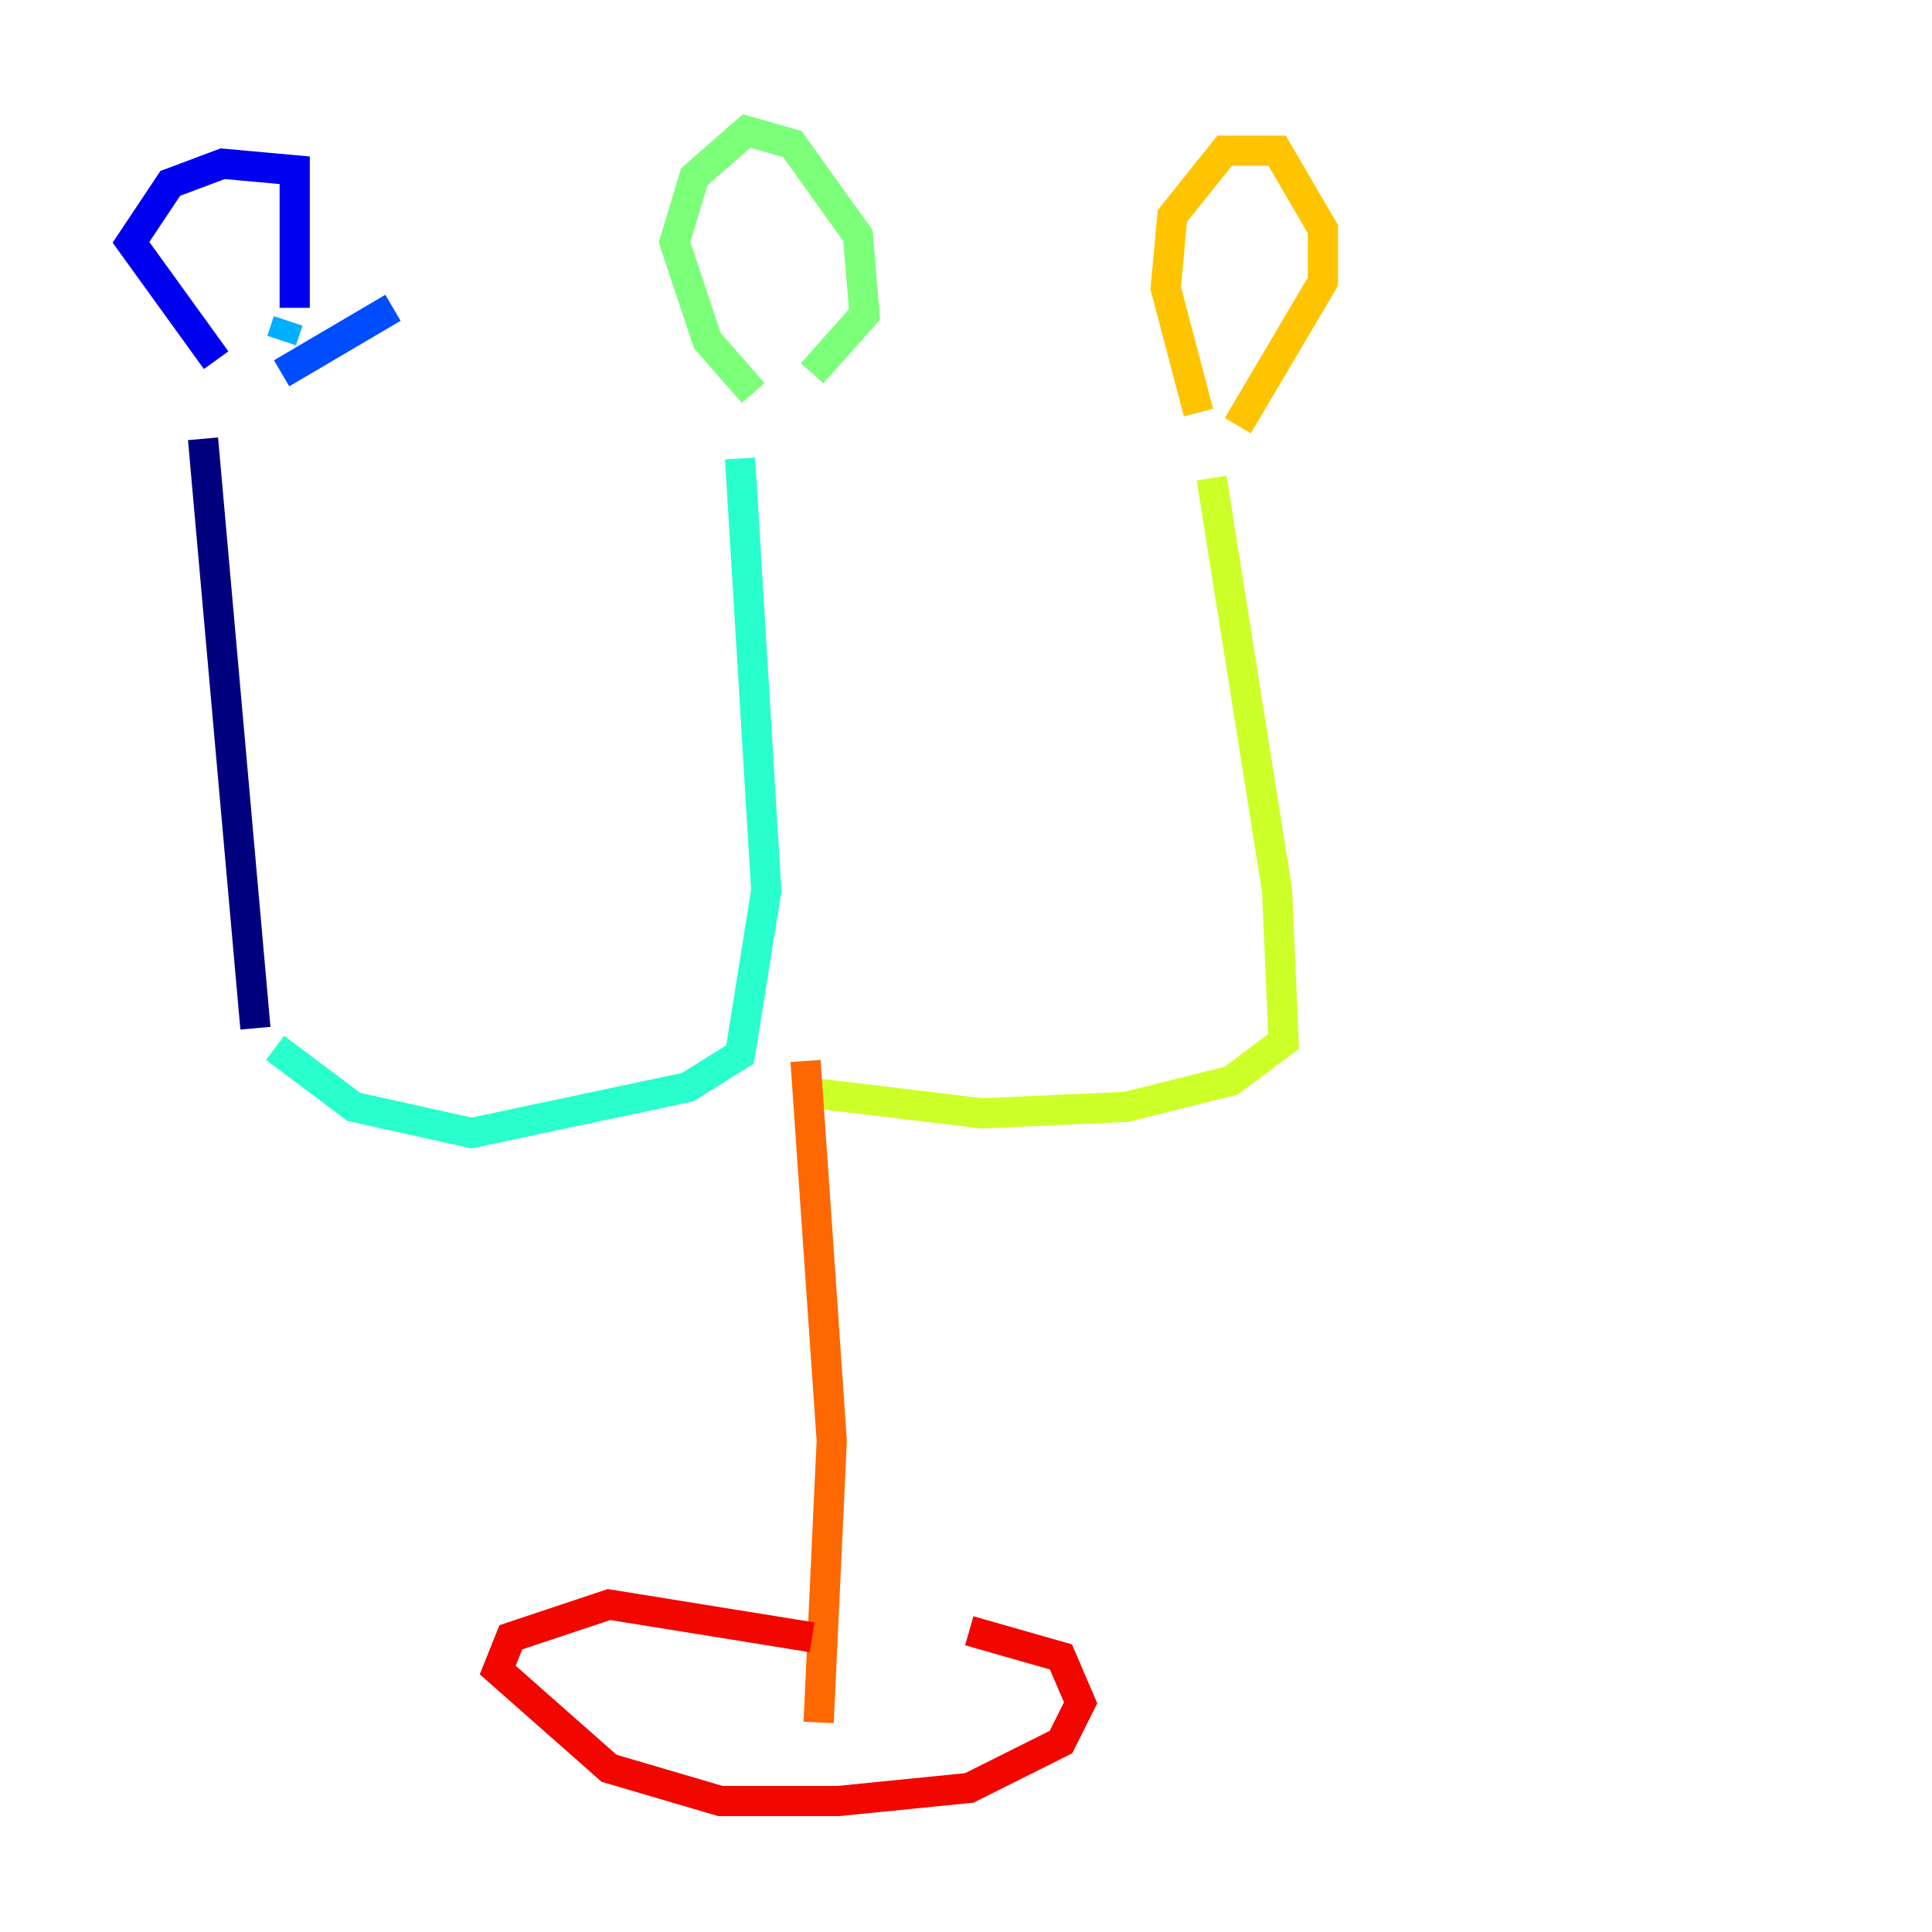 <?xml version="1.0" encoding="utf-8" ?>
<svg baseProfile="tiny" height="128" version="1.2" viewBox="0,0,128,128" width="128" xmlns="http://www.w3.org/2000/svg" xmlns:ev="http://www.w3.org/2001/xml-events" xmlns:xlink="http://www.w3.org/1999/xlink"><defs /><polyline fill="none" points="13.451,29.071 16.922,68.122" stroke="#00007f" stroke-width="2" /><polyline fill="none" points="14.319,23.864 8.678,16.054 11.281,12.149 14.752,10.848 19.525,11.281 19.525,20.393" stroke="#0000f1" stroke-width="2" /><polyline fill="none" points="26.034,20.393 18.658,24.732" stroke="#004cff" stroke-width="2" /><polyline fill="none" points="18.658,22.563 19.091,21.261" stroke="#00b0ff" stroke-width="2" /><polyline fill="none" points="18.224,69.424 23.43,73.329 31.241,75.064 45.559,72.027 49.031,69.858 50.766,59.01 49.031,30.373" stroke="#29ffcd" stroke-width="2" /><polyline fill="none" points="49.898,26.034 46.861,22.563 44.691,16.054 45.993,11.715 49.464,8.678 52.502,9.546 56.841,15.62 57.275,20.827 53.803,24.732" stroke="#7cff79" stroke-width="2" /><polyline fill="none" points="54.237,72.461 65.085,73.763 74.63,73.329 81.573,71.593 85.044,68.99 84.61,59.01 80.271,31.675" stroke="#cdff29" stroke-width="2" /><polyline fill="none" points="79.403,27.336 77.234,19.091 77.668,14.319 81.139,9.98 84.61,9.98 87.647,15.186 87.647,18.658 82.007,28.203" stroke="#ffc400" stroke-width="2" /><polyline fill="none" points="53.37,70.291 55.105,95.458 54.237,114.115" stroke="#ff6700" stroke-width="2" /><polyline fill="none" points="53.803,108.475 40.352,106.305 33.844,108.475 32.976,110.644 40.352,117.153 47.729,119.322 55.539,119.322 64.217,118.454 70.291,115.417 71.593,112.814 70.291,109.776 64.217,108.041" stroke="#f10700" stroke-width="2" /><polyline fill="none" points="43.824,105.437 43.824,105.437" stroke="#7f0000" stroke-width="2" /></svg>